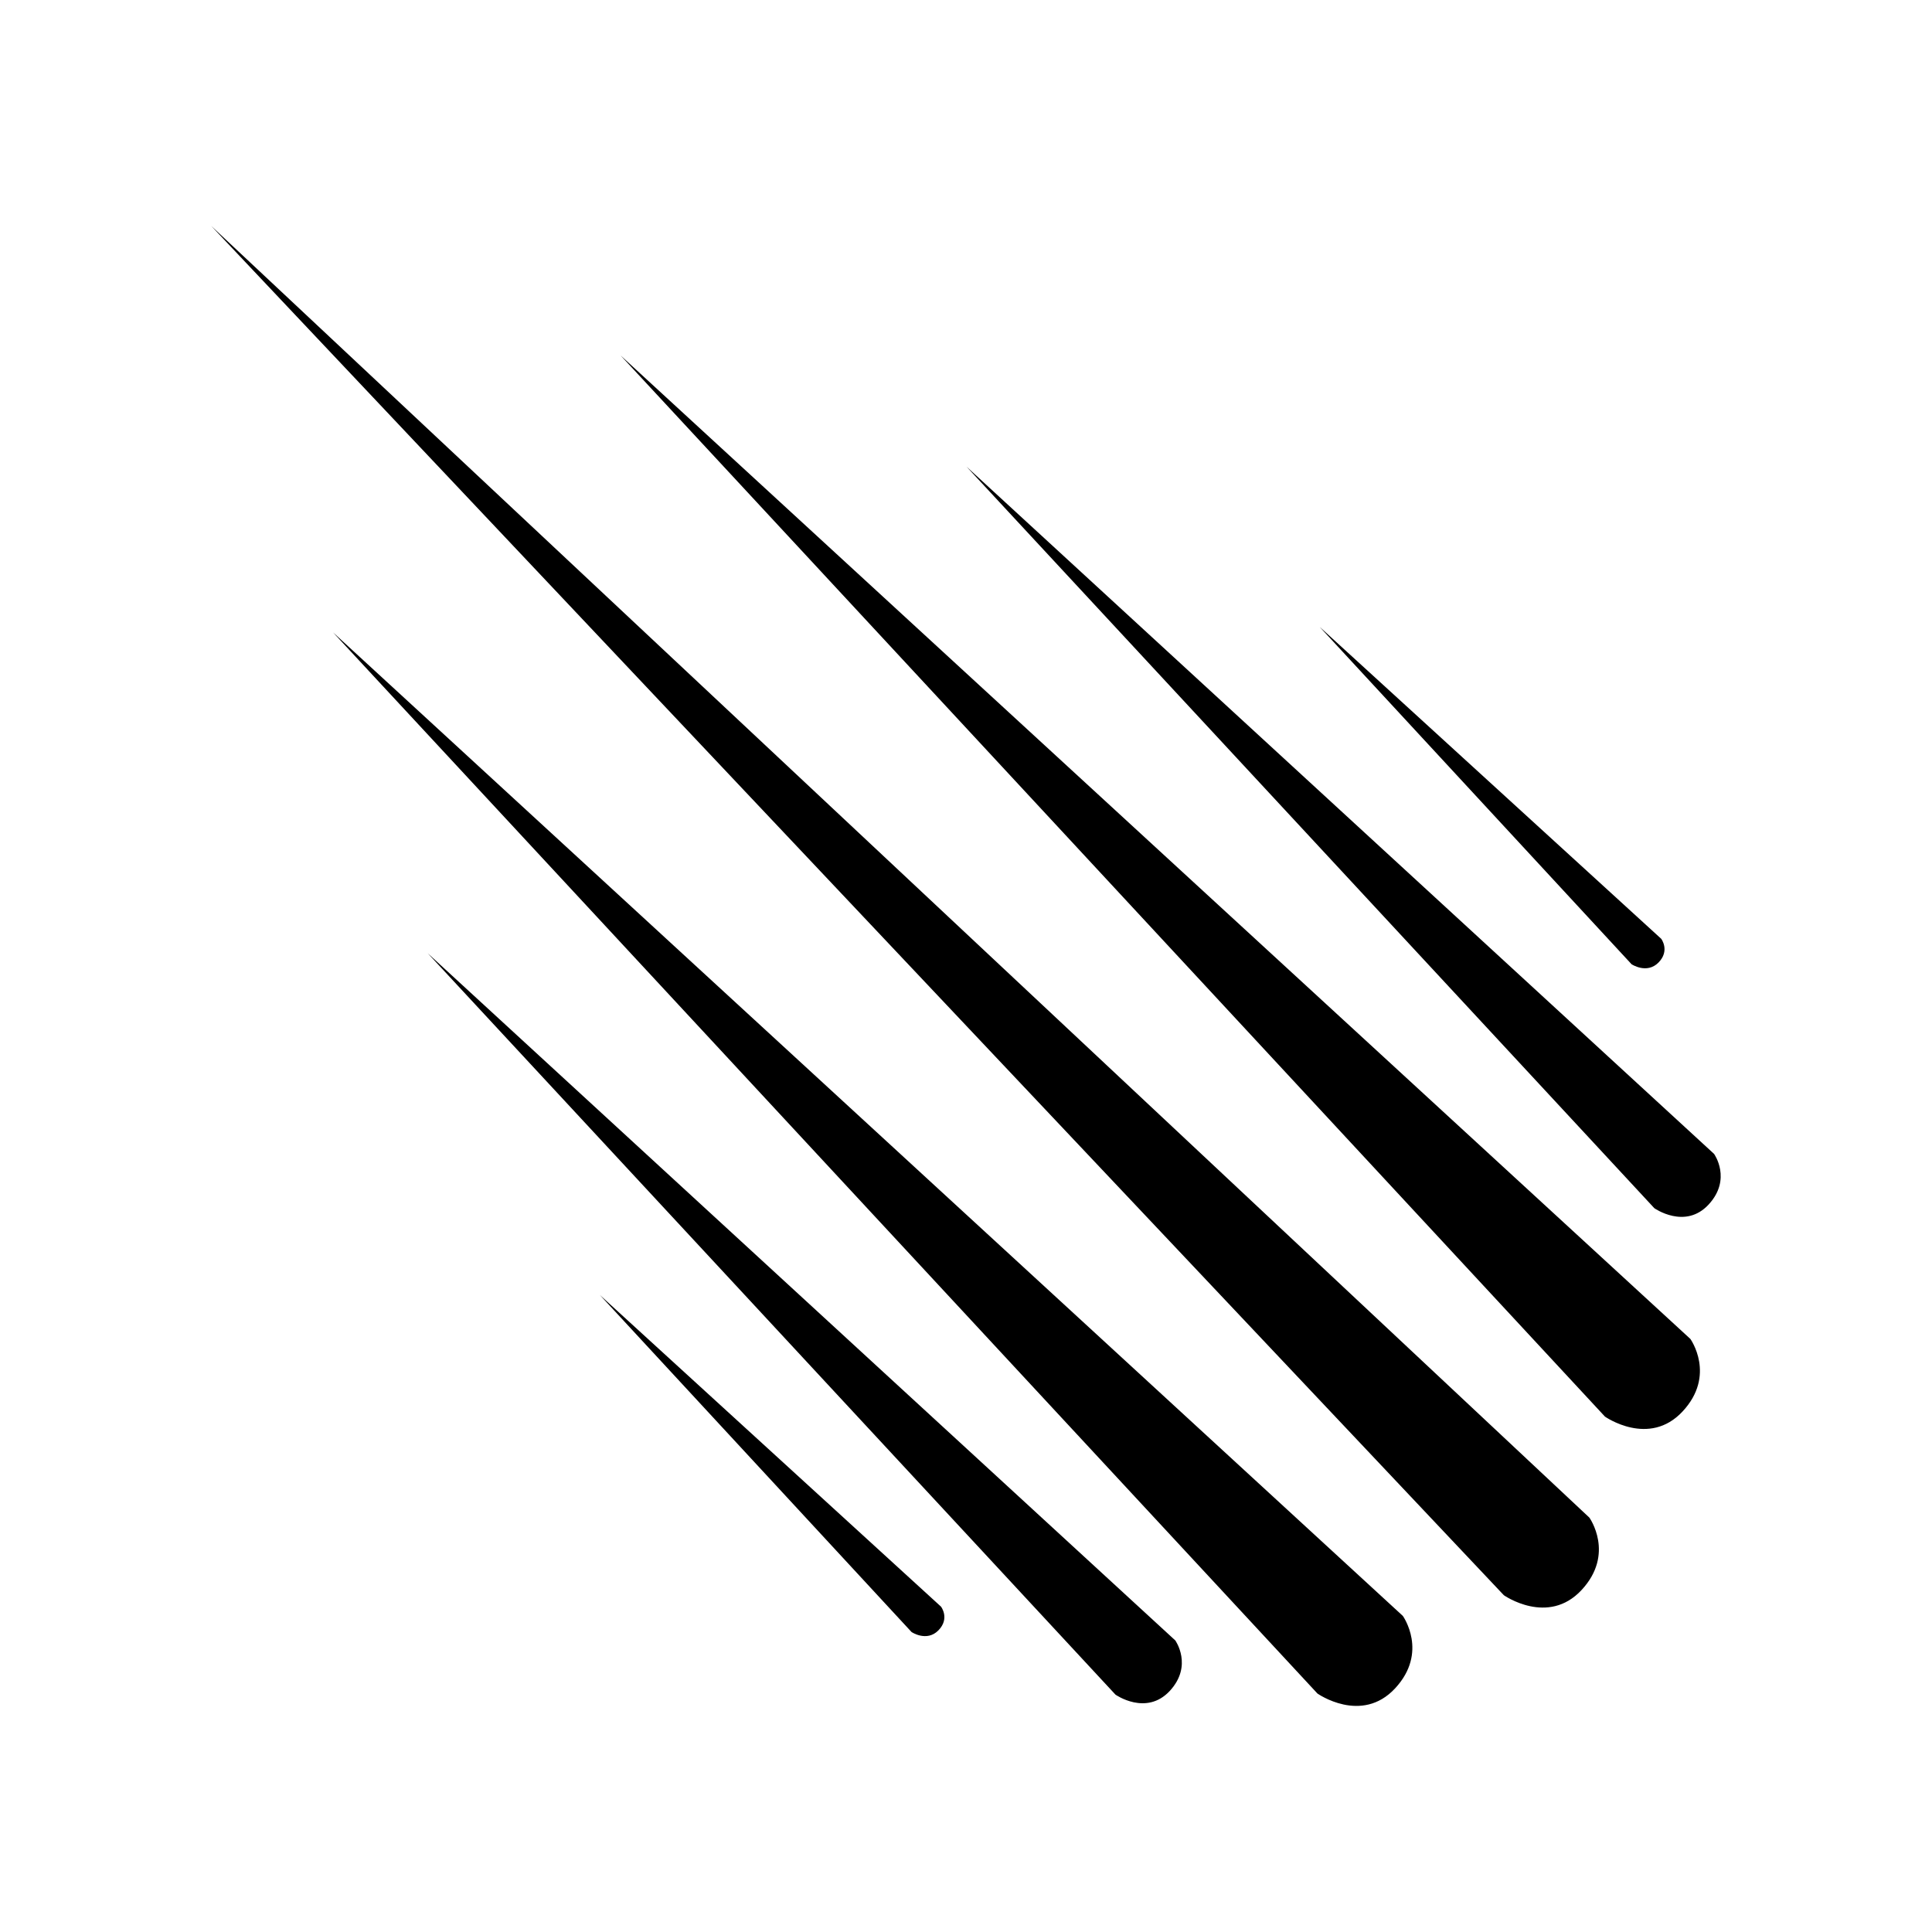 <svg xmlns="http://www.w3.org/2000/svg" width="100%" height="100%" viewBox="0 0 30.72 30.72"><path d="M3.36 3.594l21.912 20.537s0.412 0.575-0.124 1.151c-0.535 0.576-1.236 0.083-1.236 0.083L3.36 3.594z m6.508 2.058l17.01 15.638s0.413 0.576-0.123 1.152c-0.534 0.576-1.235 0.083-1.235 0.083L9.868 5.652zM5.296 10.056l17.01 15.638s0.412 0.576-0.123 1.152-1.235 0.082-1.235 0.082L5.296 10.056z m10.073-2.635l11.886 10.927s0.287 0.401-0.087 0.805-0.863 0.058-0.863 0.058L15.369 7.421z m-8.567 7.737l11.886 10.926s0.285 0.4-0.088 0.803c-0.375 0.403-0.863 0.059-0.863 0.059L6.802 15.158z m14.187-5.185l5.426 4.955s0.142 0.188-0.044 0.377c-0.185 0.188-0.428 0.027-0.428 0.027l-4.954-5.358v-0.001zM9.538 20.591l5.425 4.956s0.144 0.188-0.042 0.377-0.427 0.026-0.427 0.026l-4.956-5.359z" /></svg>